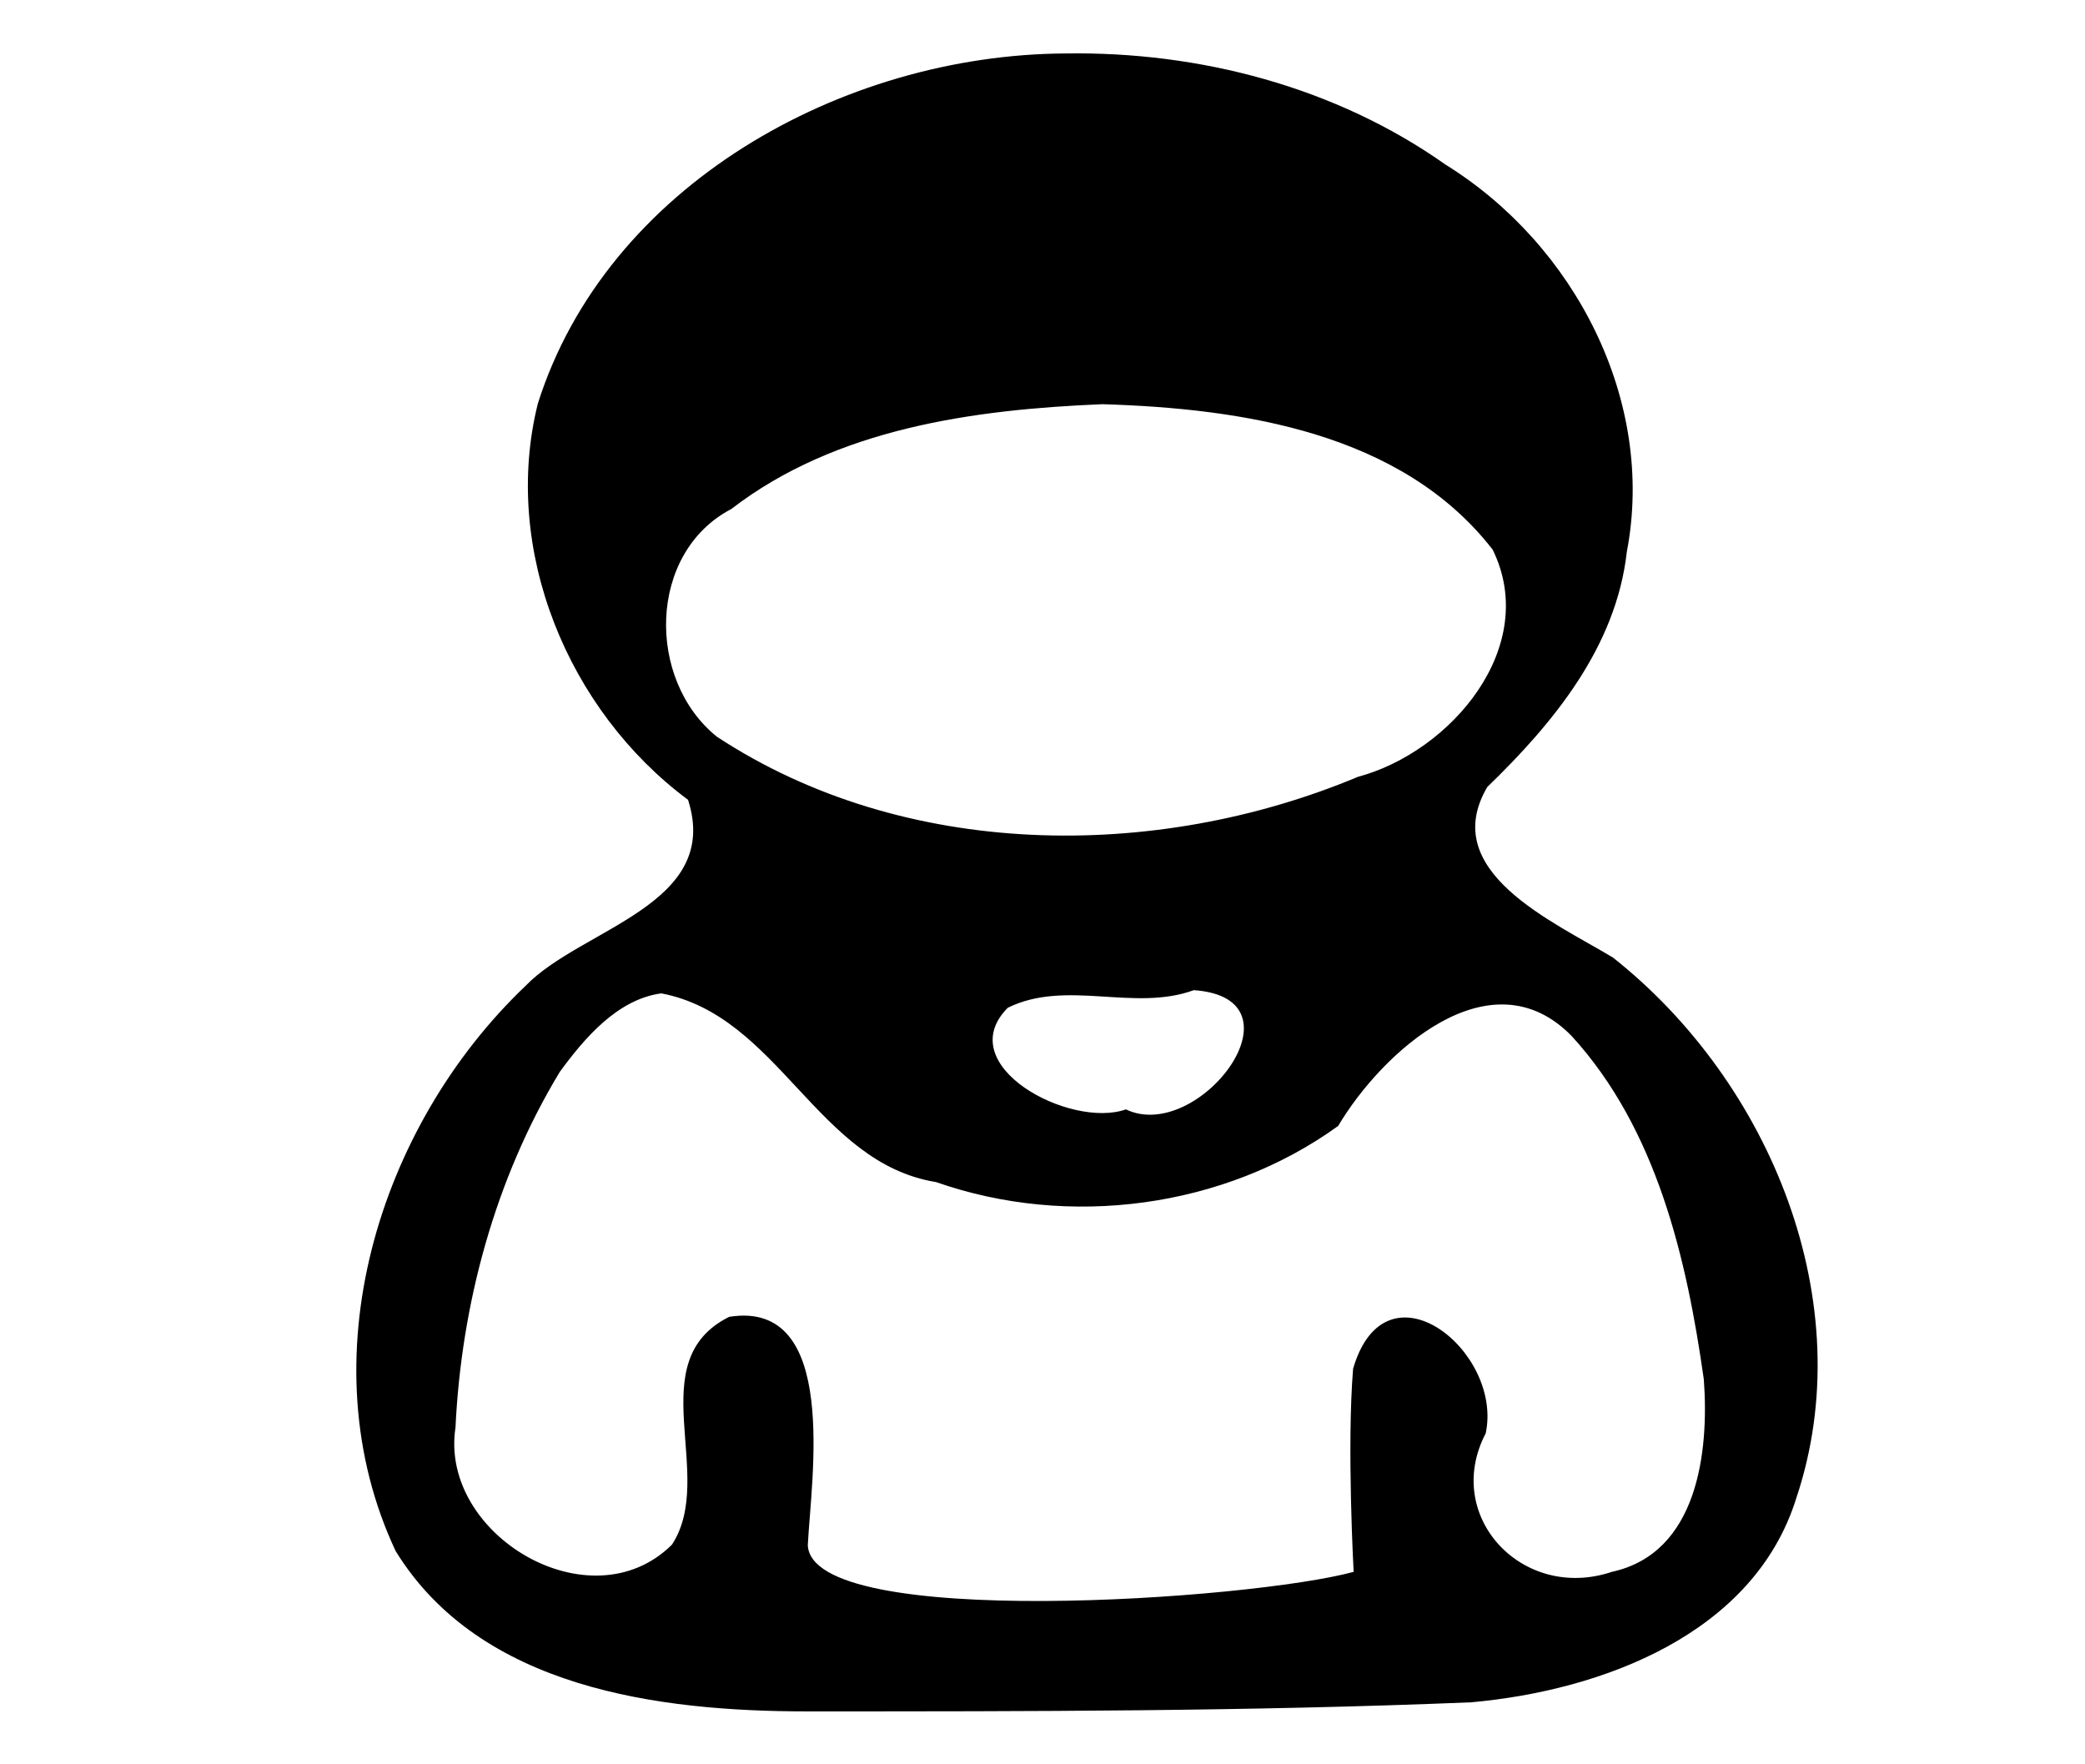 <?xml version="1.0" encoding="UTF-8"?>
<!DOCTYPE svg PUBLIC "-//W3C//DTD SVG 1.1//EN" "http://www.w3.org/Graphics/SVG/1.1/DTD/svg11.dtd">
<svg version="1.1" xmlns="http://www.w3.org/2000/svg" xmlns:xlink="http://www.w3.org/1999/xlink" width="39" height="33"  xml:space="preserve" id="adhocSubProcess">
	<!-- Generated by PaintCode - http://www.paintcodeapp.com -->
	<path id="adhocSubProcess-path1" stroke="none" fill="rgb(0, 0, 0)" d="M 19.93,1 C 15.76,1.02 11.35,3.47 10.06,7.55 9.38,10.28 10.62,13.29 12.87,14.96 13.5,16.93 10.87,17.36 9.83,18.44 7.06,21.08 5.73,25.45 7.4,29.01 8.98,31.58 12.32,32.01 15.1,32.01 19.24,32.01 23.39,32.01 27.52,31.84 29.97,31.62 32.81,30.56 33.6,28.02 34.82,24.38 33.12,20.24 30.17,17.91 29.06,17.24 26.89,16.3 27.82,14.72 29.06,13.52 30.23,12.1 30.43,10.32 30.97,7.5 29.46,4.58 27.04,3.08 24.99,1.63 22.44,0.96 19.93,1 Z M 20.62,7.56 C 23.24,7.64 26.22,8.09 27.92,10.28 28.81,12.09 27.15,14.06 25.4,14.53 21.6,16.12 16.91,16.08 13.41,13.78 12.09,12.72 12.11,10.34 13.68,9.52 15.64,8.01 18.21,7.66 20.62,7.56 Z M 22.33,18.52 C 24.49,18.67 22.42,21.4 21.06,20.75 20.02,21.12 17.78,19.93 18.85,18.85 19.94,18.31 21.21,18.93 22.33,18.52 Z M 12.37,18.58 C 14.57,19 15.28,21.75 17.51,22.11 19.99,22.98 22.9,22.6 25.03,21.06 25.85,19.68 27.88,17.82 29.4,19.38 30.99,21.12 31.55,23.54 31.87,25.8 31.97,27.15 31.76,29.05 30.15,29.4 28.48,29.96 26.98,28.36 27.79,26.81 28.12,25.27 25.92,23.51 25.31,25.6 25.19,27.04 25.32,29.4 25.32,29.4 23.42,29.92 15.18,30.5 15.11,28.9 15.17,27.68 15.71,24.3 13.64,24.63 11.97,25.46 13.41,27.6 12.57,28.89 11.05,30.4 8.21,28.71 8.52,26.7 8.63,24.39 9.26,22.05 10.47,20.05 10.93,19.42 11.55,18.69 12.37,18.58 Z M 12.37,18.58" />
</svg>

